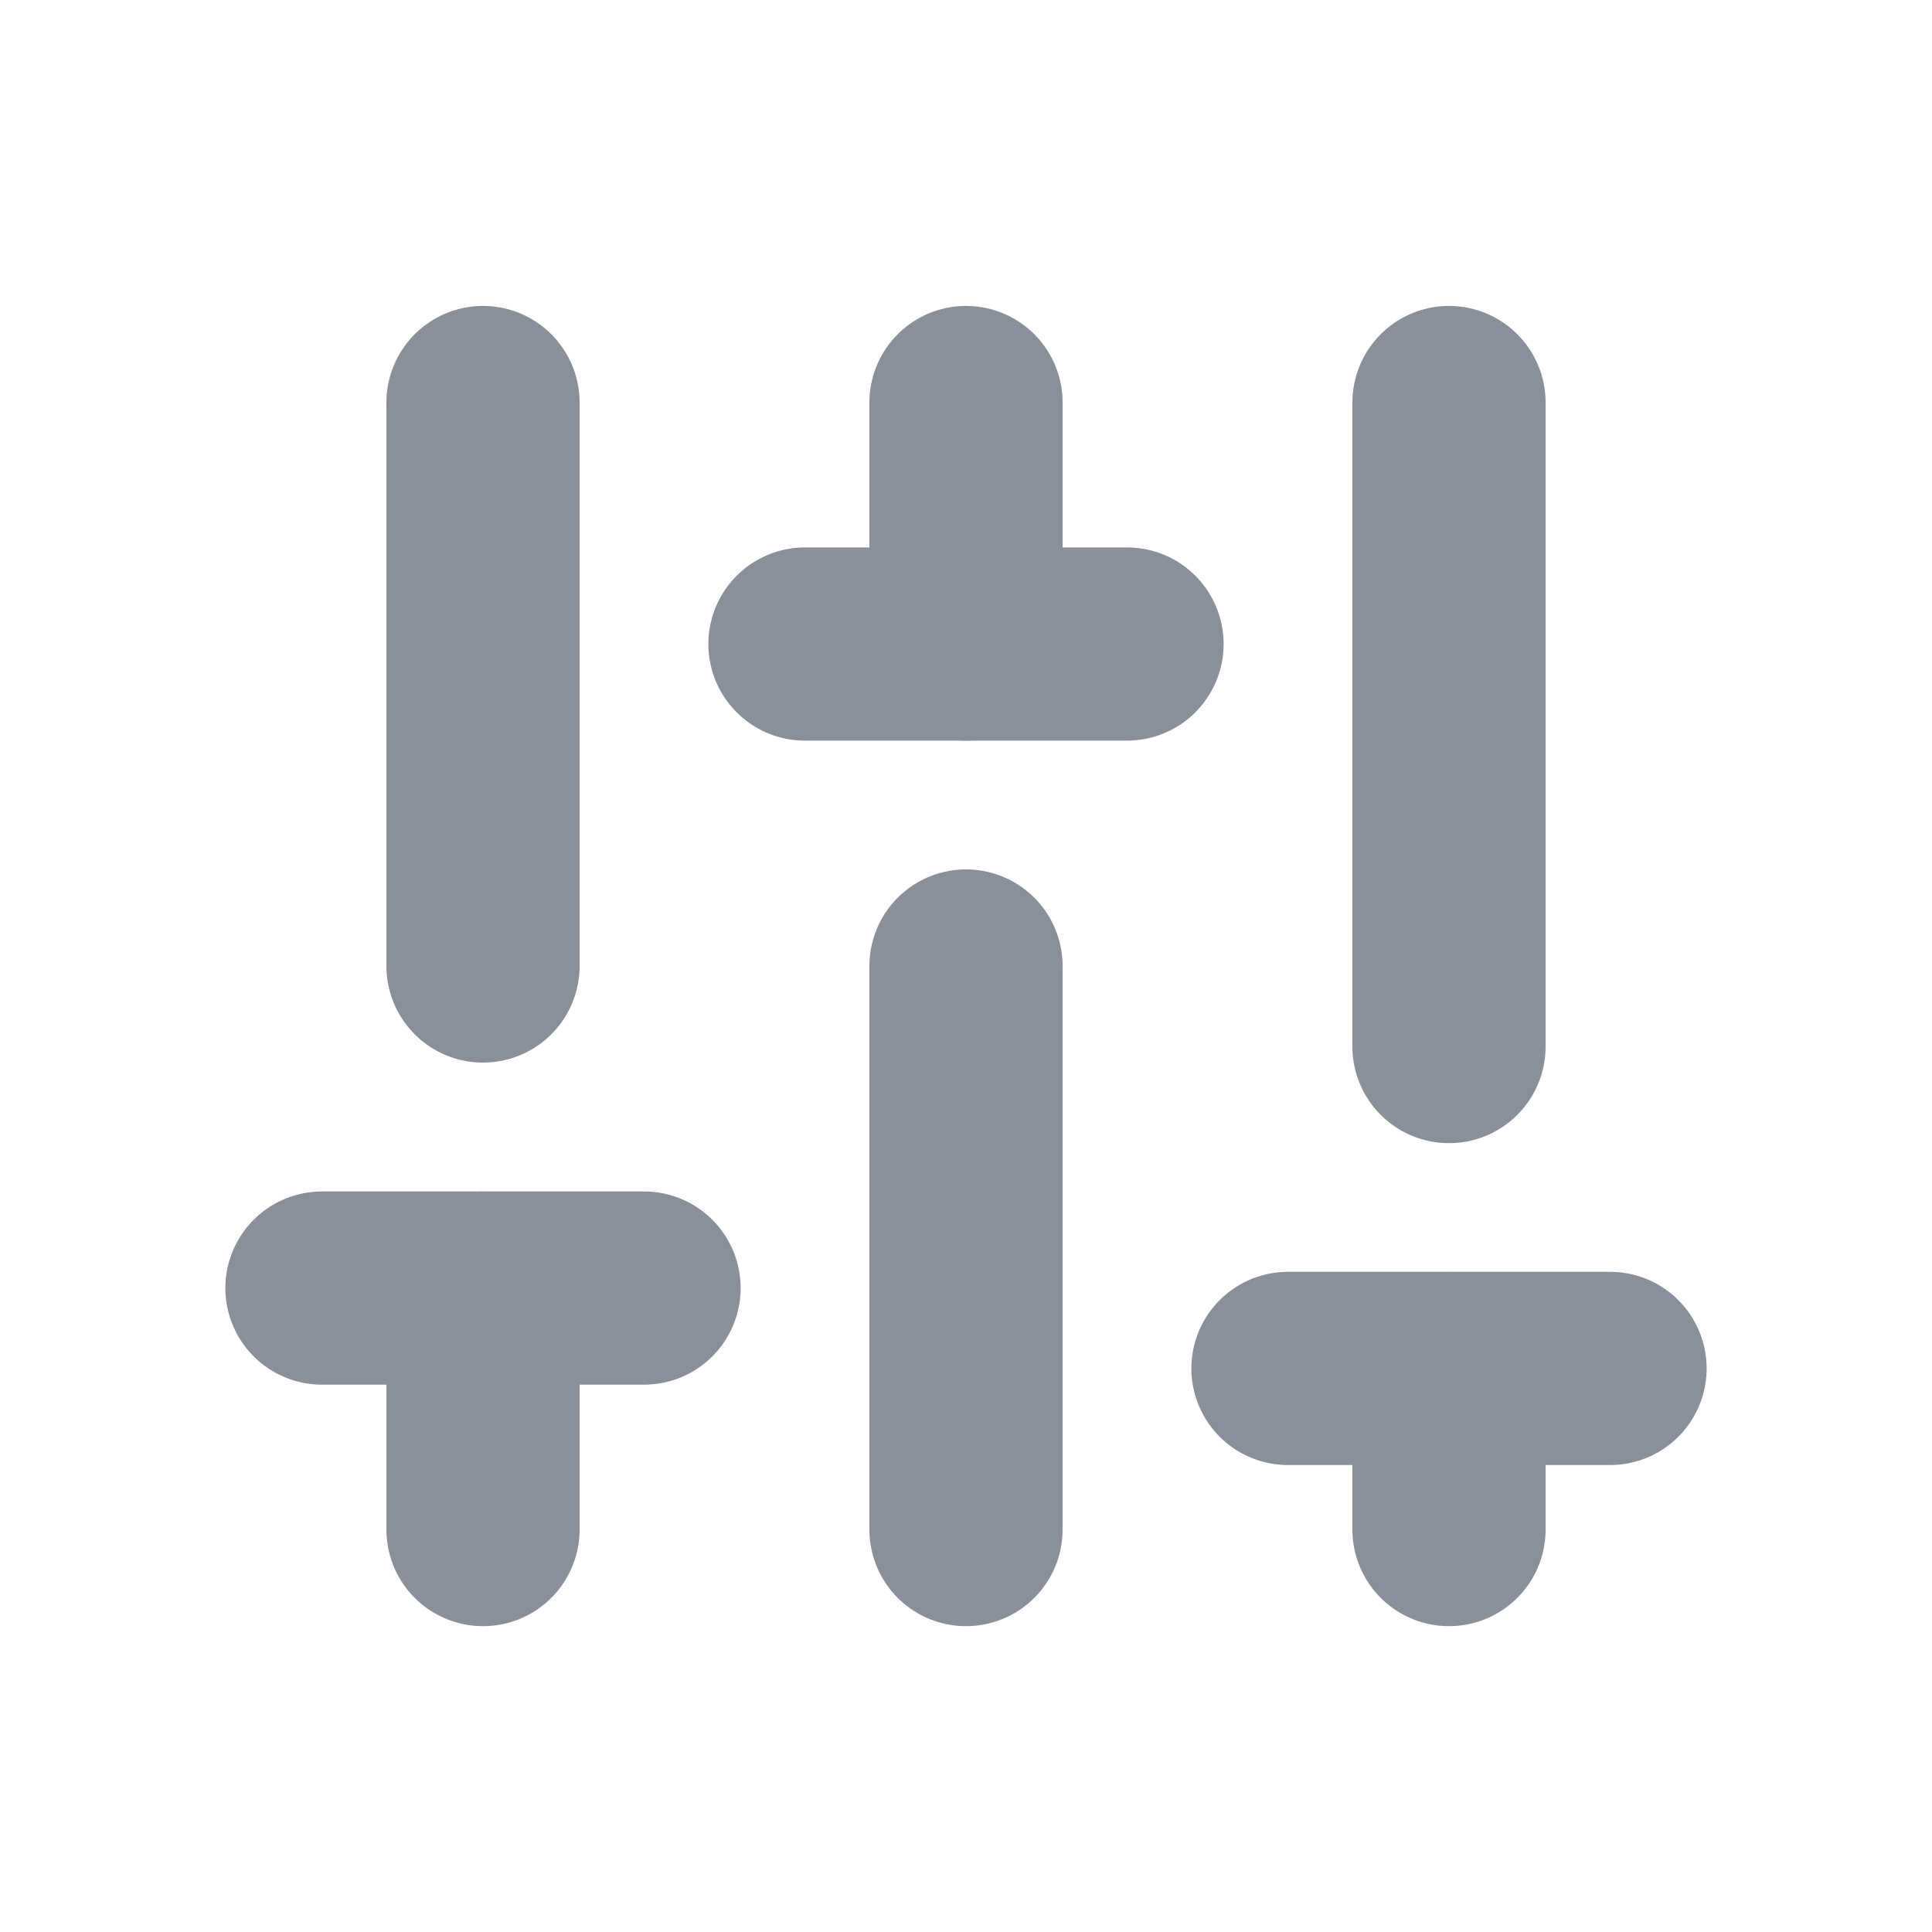 <svg xmlns="http://www.w3.org/2000/svg" width="20" height="20" viewBox="0 0 20 20" fill="none">
  <path d="M5 10L5 4.167" stroke="#8A9099" stroke-width="2" stroke-linecap="round"/>
  <path d="M10 6.667L10 4.167" stroke="#8A9099" stroke-width="2" stroke-linecap="round"/>
  <path d="M5 15.834L5 13.334" stroke="#8A9099" stroke-width="2" stroke-linecap="round"/>
  <path d="M15 15.834L15 14.167" stroke="#8A9099" stroke-width="2" stroke-linecap="round"/>
  <path d="M10 15.834L10 10" stroke="#8A9099" stroke-width="2" stroke-linecap="round"/>
  <path d="M8.333 6.667L11.667 6.667" stroke="#8A9099" stroke-width="2" stroke-linecap="round"/>
  <path d="M3.333 13.334L6.667 13.334" stroke="#8A9099" stroke-width="2" stroke-linecap="round"/>
  <path d="M13.333 14.166L16.667 14.166" stroke="#8A9099" stroke-width="2" stroke-linecap="round"/>
  <path d="M15 10.834L15 4.167" stroke="#8A9099" stroke-width="2" stroke-linecap="round"/>
</svg>